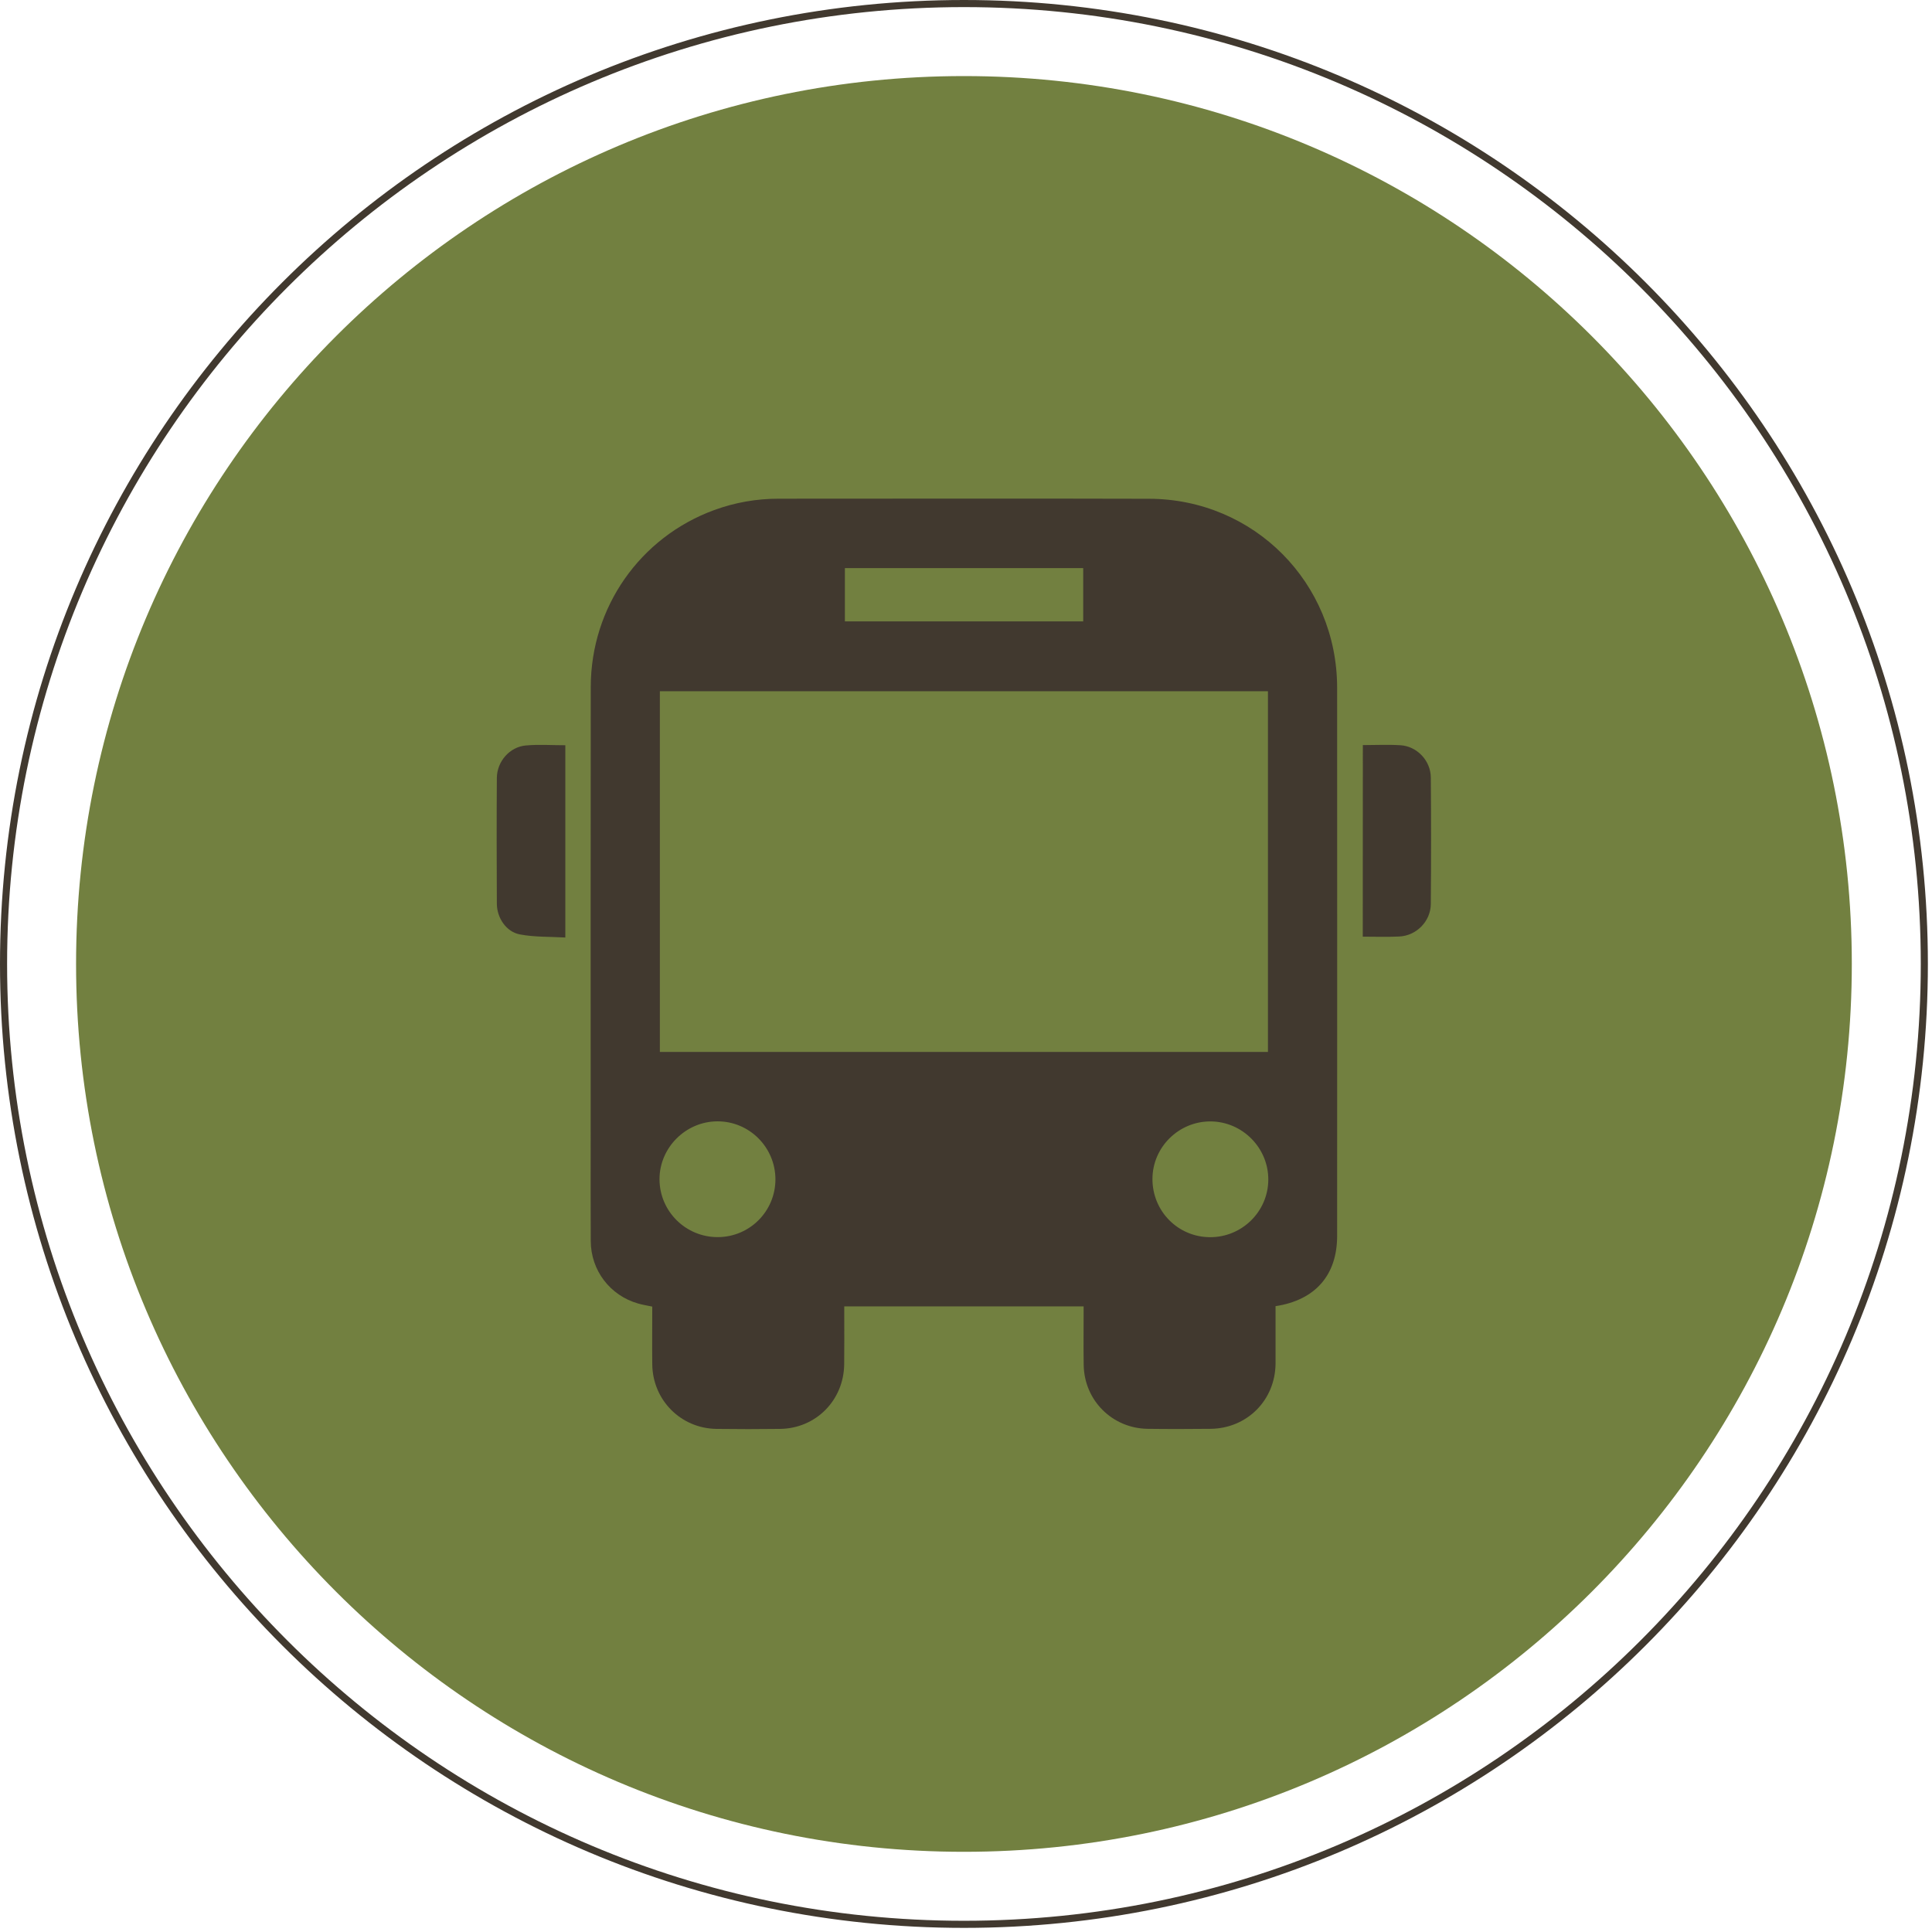 <svg width="272" height="272" viewBox="0 0 272 272" fill="none" xmlns="http://www.w3.org/2000/svg">
<path d="M135.71 270.92C210.384 270.92 270.92 210.384 270.92 135.71C270.92 61.036 210.384 0.5 135.71 0.5C61.036 0.5 0.5 61.036 0.5 135.71C0.5 210.384 61.036 270.92 135.71 270.92Z" stroke="#41392F" stroke-miterlimit="10"/>
<path d="M135.71 260.71C204.746 260.71 260.71 204.746 260.71 135.71C260.71 66.674 204.746 10.71 135.71 10.71C66.674 10.71 10.71 66.674 10.71 135.71C10.71 204.746 66.674 260.71 135.71 260.71Z" fill="#728040"/>
<path d="M152.56 183.92C141.28 183.92 130.14 183.92 118.86 183.92C118.86 184.35 118.86 184.71 118.86 185.08C118.86 187.42 118.88 189.75 118.85 192.09C118.79 197.14 114.86 201.11 109.83 201.17C106.84 201.21 103.85 201.21 100.86 201.17C95.84 201.1 91.88 197.1 91.83 192.07C91.8 189.36 91.83 186.66 91.83 183.95C91.1 183.8 90.46 183.7 89.84 183.52C85.89 182.39 83.19 178.87 83.17 174.73C83.14 169.96 83.16 165.18 83.16 160.4C83.16 139.17 83.14 117.94 83.17 96.71C83.19 85.49 90.1 75.64 100.55 71.81C103.48 70.74 106.51 70.21 109.63 70.21C127.01 70.21 144.4 70.17 161.78 70.22C176.54 70.26 188.24 82.05 188.25 96.82C188.27 122.55 188.25 148.28 188.25 174.01C188.25 179.5 185.19 183.04 179.58 183.89C179.58 184.23 179.58 184.59 179.58 184.95C179.58 187.29 179.59 189.62 179.58 191.96C179.55 197.1 175.59 201.1 170.44 201.16C167.49 201.19 164.53 201.2 161.58 201.16C156.59 201.09 152.65 197.16 152.57 192.17C152.53 189.8 152.56 187.43 152.56 185.06C152.55 184.71 152.56 184.34 152.56 183.92ZM178.51 97.32C149.93 97.32 121.42 97.32 92.9 97.32C92.9 114.3 92.9 131.19 92.9 148.1C121.47 148.1 149.99 148.1 178.51 148.1C178.51 131.12 178.51 114.23 178.51 97.32ZM152.5 79.98C141.28 79.98 130.12 79.98 118.95 79.98C118.95 82.53 118.95 85.01 118.95 87.48C130.18 87.48 141.32 87.48 152.5 87.48C152.5 84.94 152.5 82.49 152.5 79.98ZM109.17 166.03C109.16 161.51 105.48 157.84 100.97 157.87C96.52 157.9 92.84 161.59 92.85 166.03C92.86 170.54 96.55 174.19 101.07 174.17C105.56 174.15 109.17 170.52 109.17 166.03ZM170.37 174.18C174.85 174.19 178.52 170.58 178.56 166.12C178.6 161.62 174.92 157.9 170.42 157.88C165.95 157.87 162.27 161.5 162.25 165.96C162.23 170.51 165.84 174.17 170.37 174.18Z" fill="#41392F"/>
<path d="M79.59 104.92C79.59 113.93 79.59 122.82 79.59 131.99C77.43 131.86 75.26 131.95 73.18 131.55C71.27 131.19 69.96 129.22 69.95 127.24C69.92 121.33 69.91 115.43 69.95 109.52C69.97 107.19 71.77 105.14 74.05 104.95C75.86 104.79 77.68 104.92 79.59 104.92Z" fill="#41392F"/>
<path d="M191.87 104.9C193.68 104.9 195.43 104.81 197.17 104.92C199.49 105.06 201.42 107.09 201.44 109.45C201.49 115.39 201.49 121.33 201.44 127.27C201.42 129.71 199.41 131.74 196.99 131.85C195.31 131.93 193.63 131.87 191.86 131.87C191.87 122.89 191.87 113.95 191.87 104.9Z" fill="#41392F"/>
</svg>
